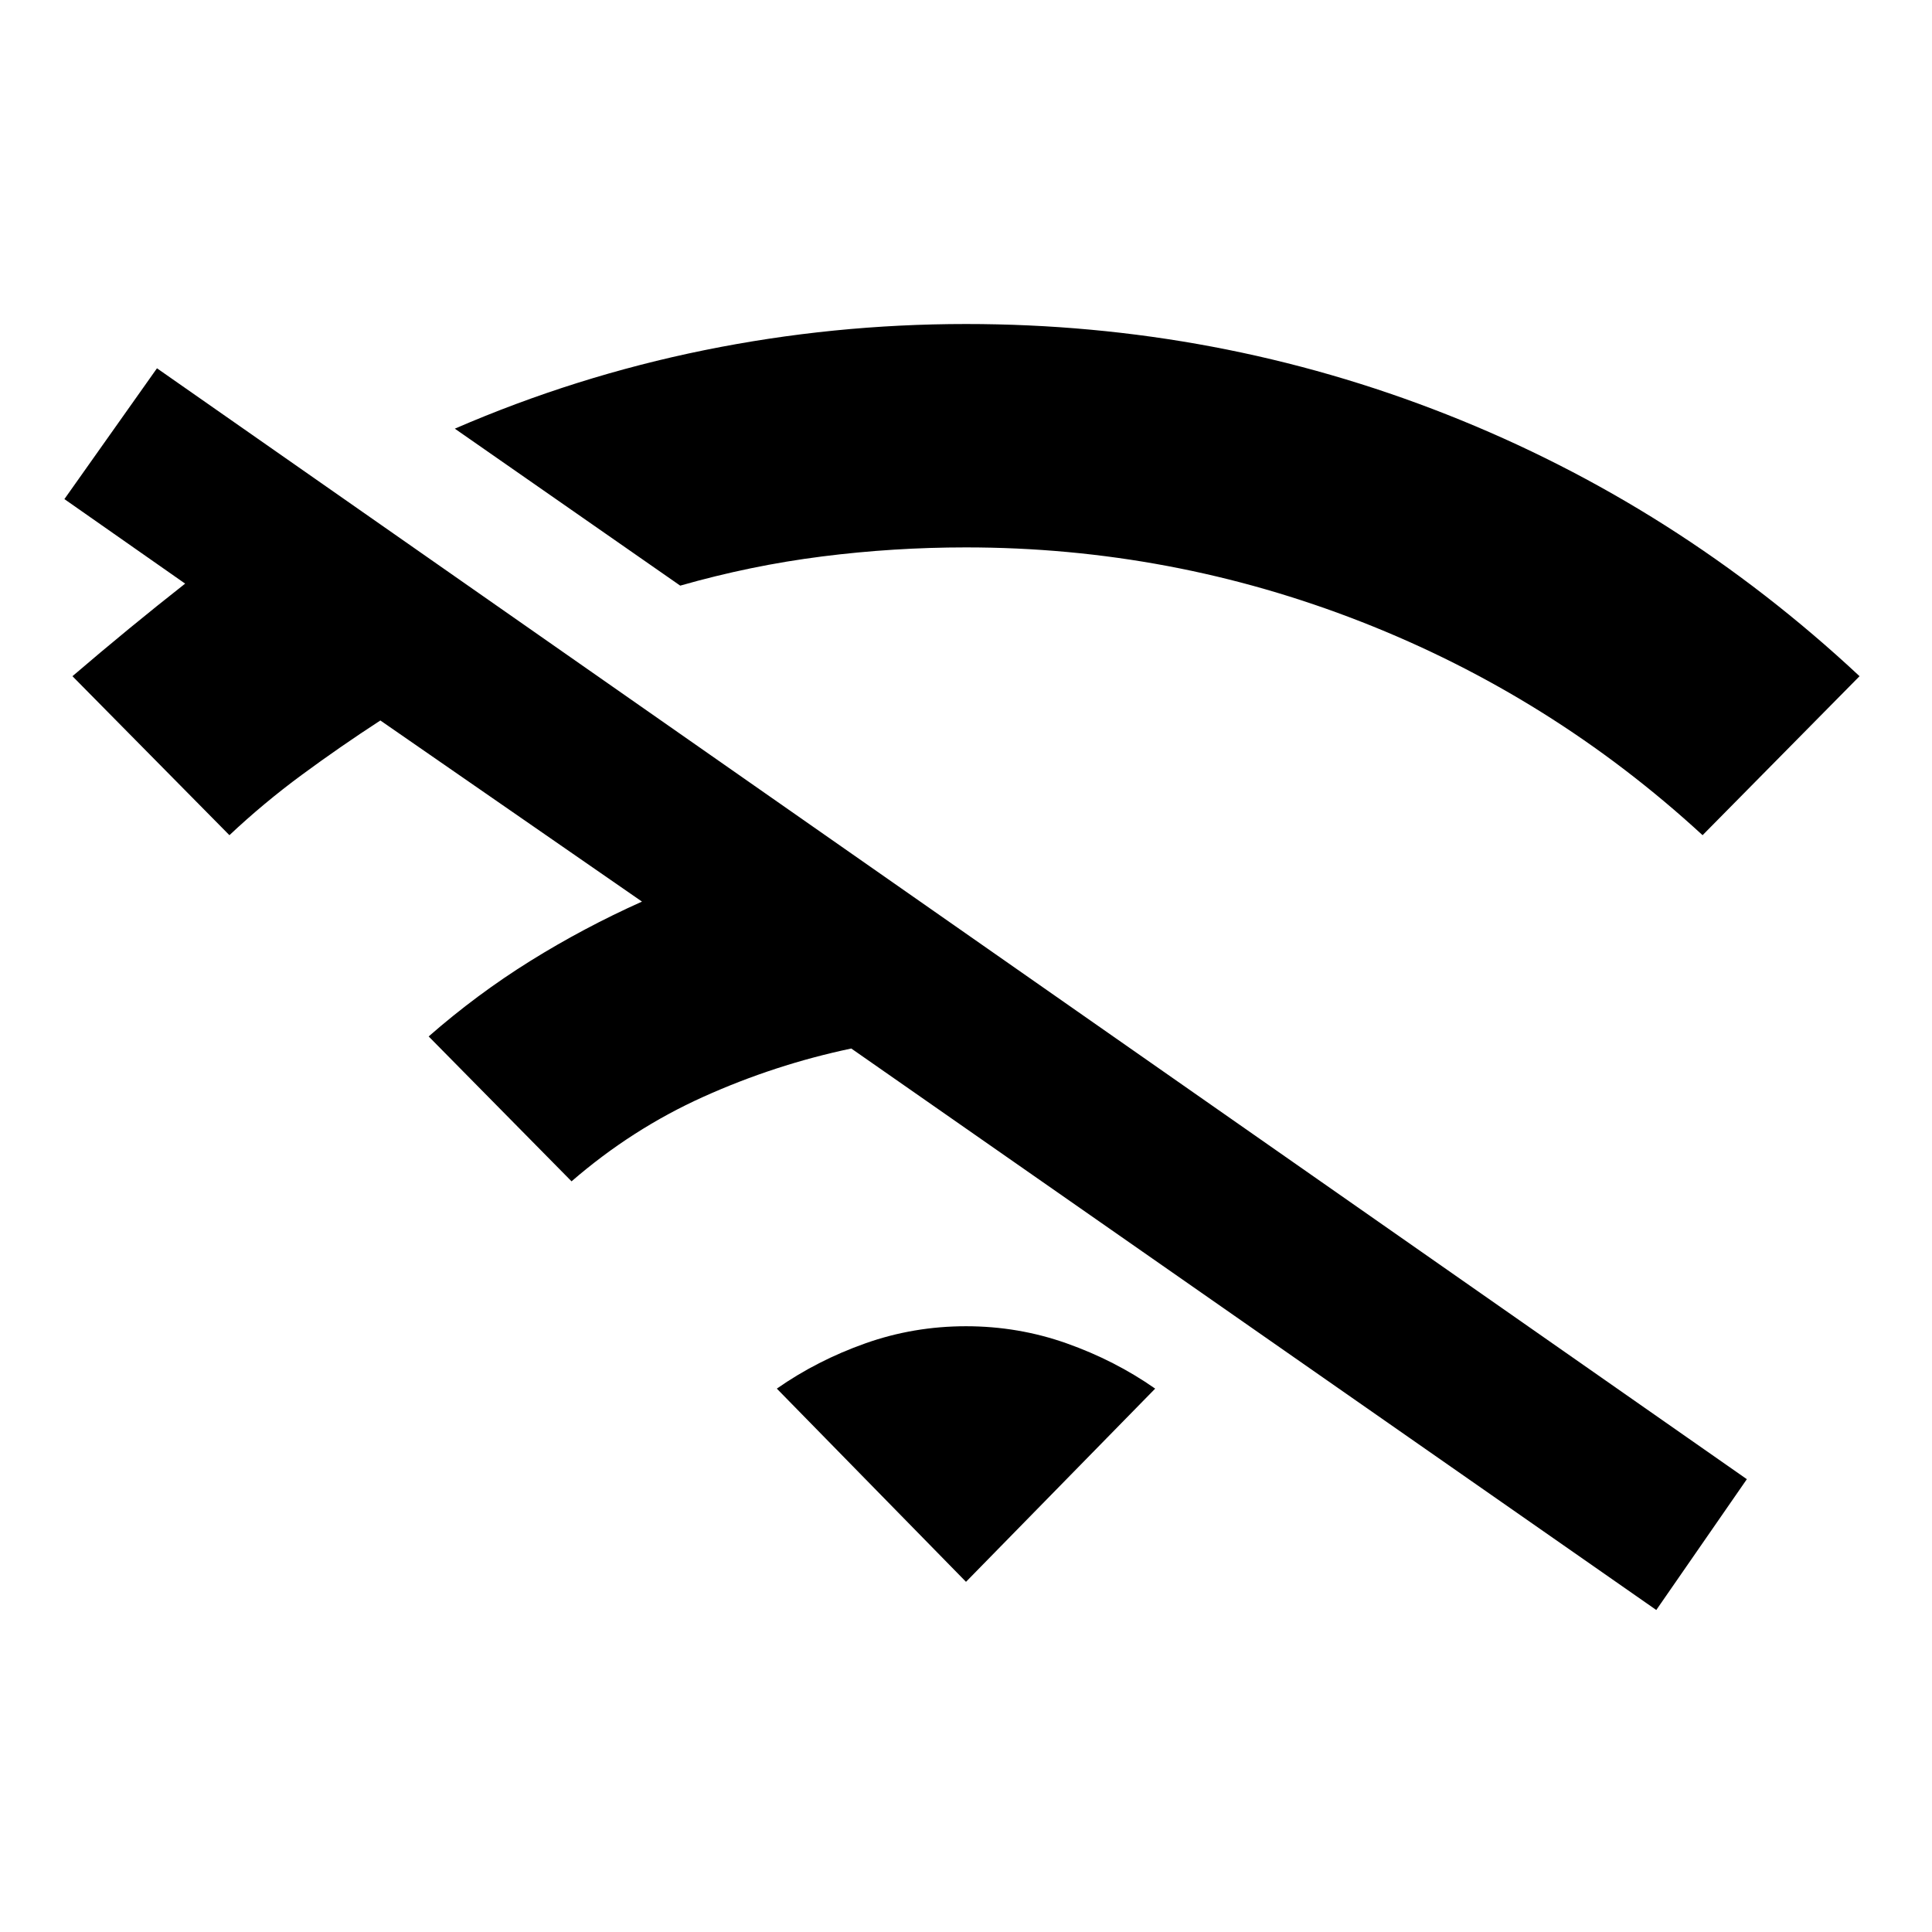 <svg xmlns="http://www.w3.org/2000/svg" height="48" viewBox="0 -960 960 960" width="48"><path d="m284-373-71-72q24-21 50.5-37.5T319-512l-130-90q-20 13-39 27t-36 30l-78-79q14-12 28-23.5T92-670l-60-42 46-65 790 552-45 65-400-279q-38 8-73.5 24T284-373Zm54-296-112-78q60-26 124-39t130-13q125 0 239 45t205 130l-78 79q-75-69-169.5-106T480-688q-36 0-71.5 4.5T338-669Zm142 495-94-96q20-14 44-22.5t50-8.5q26 0 50 8.5t44 22.5l-94 96Z"/></svg>